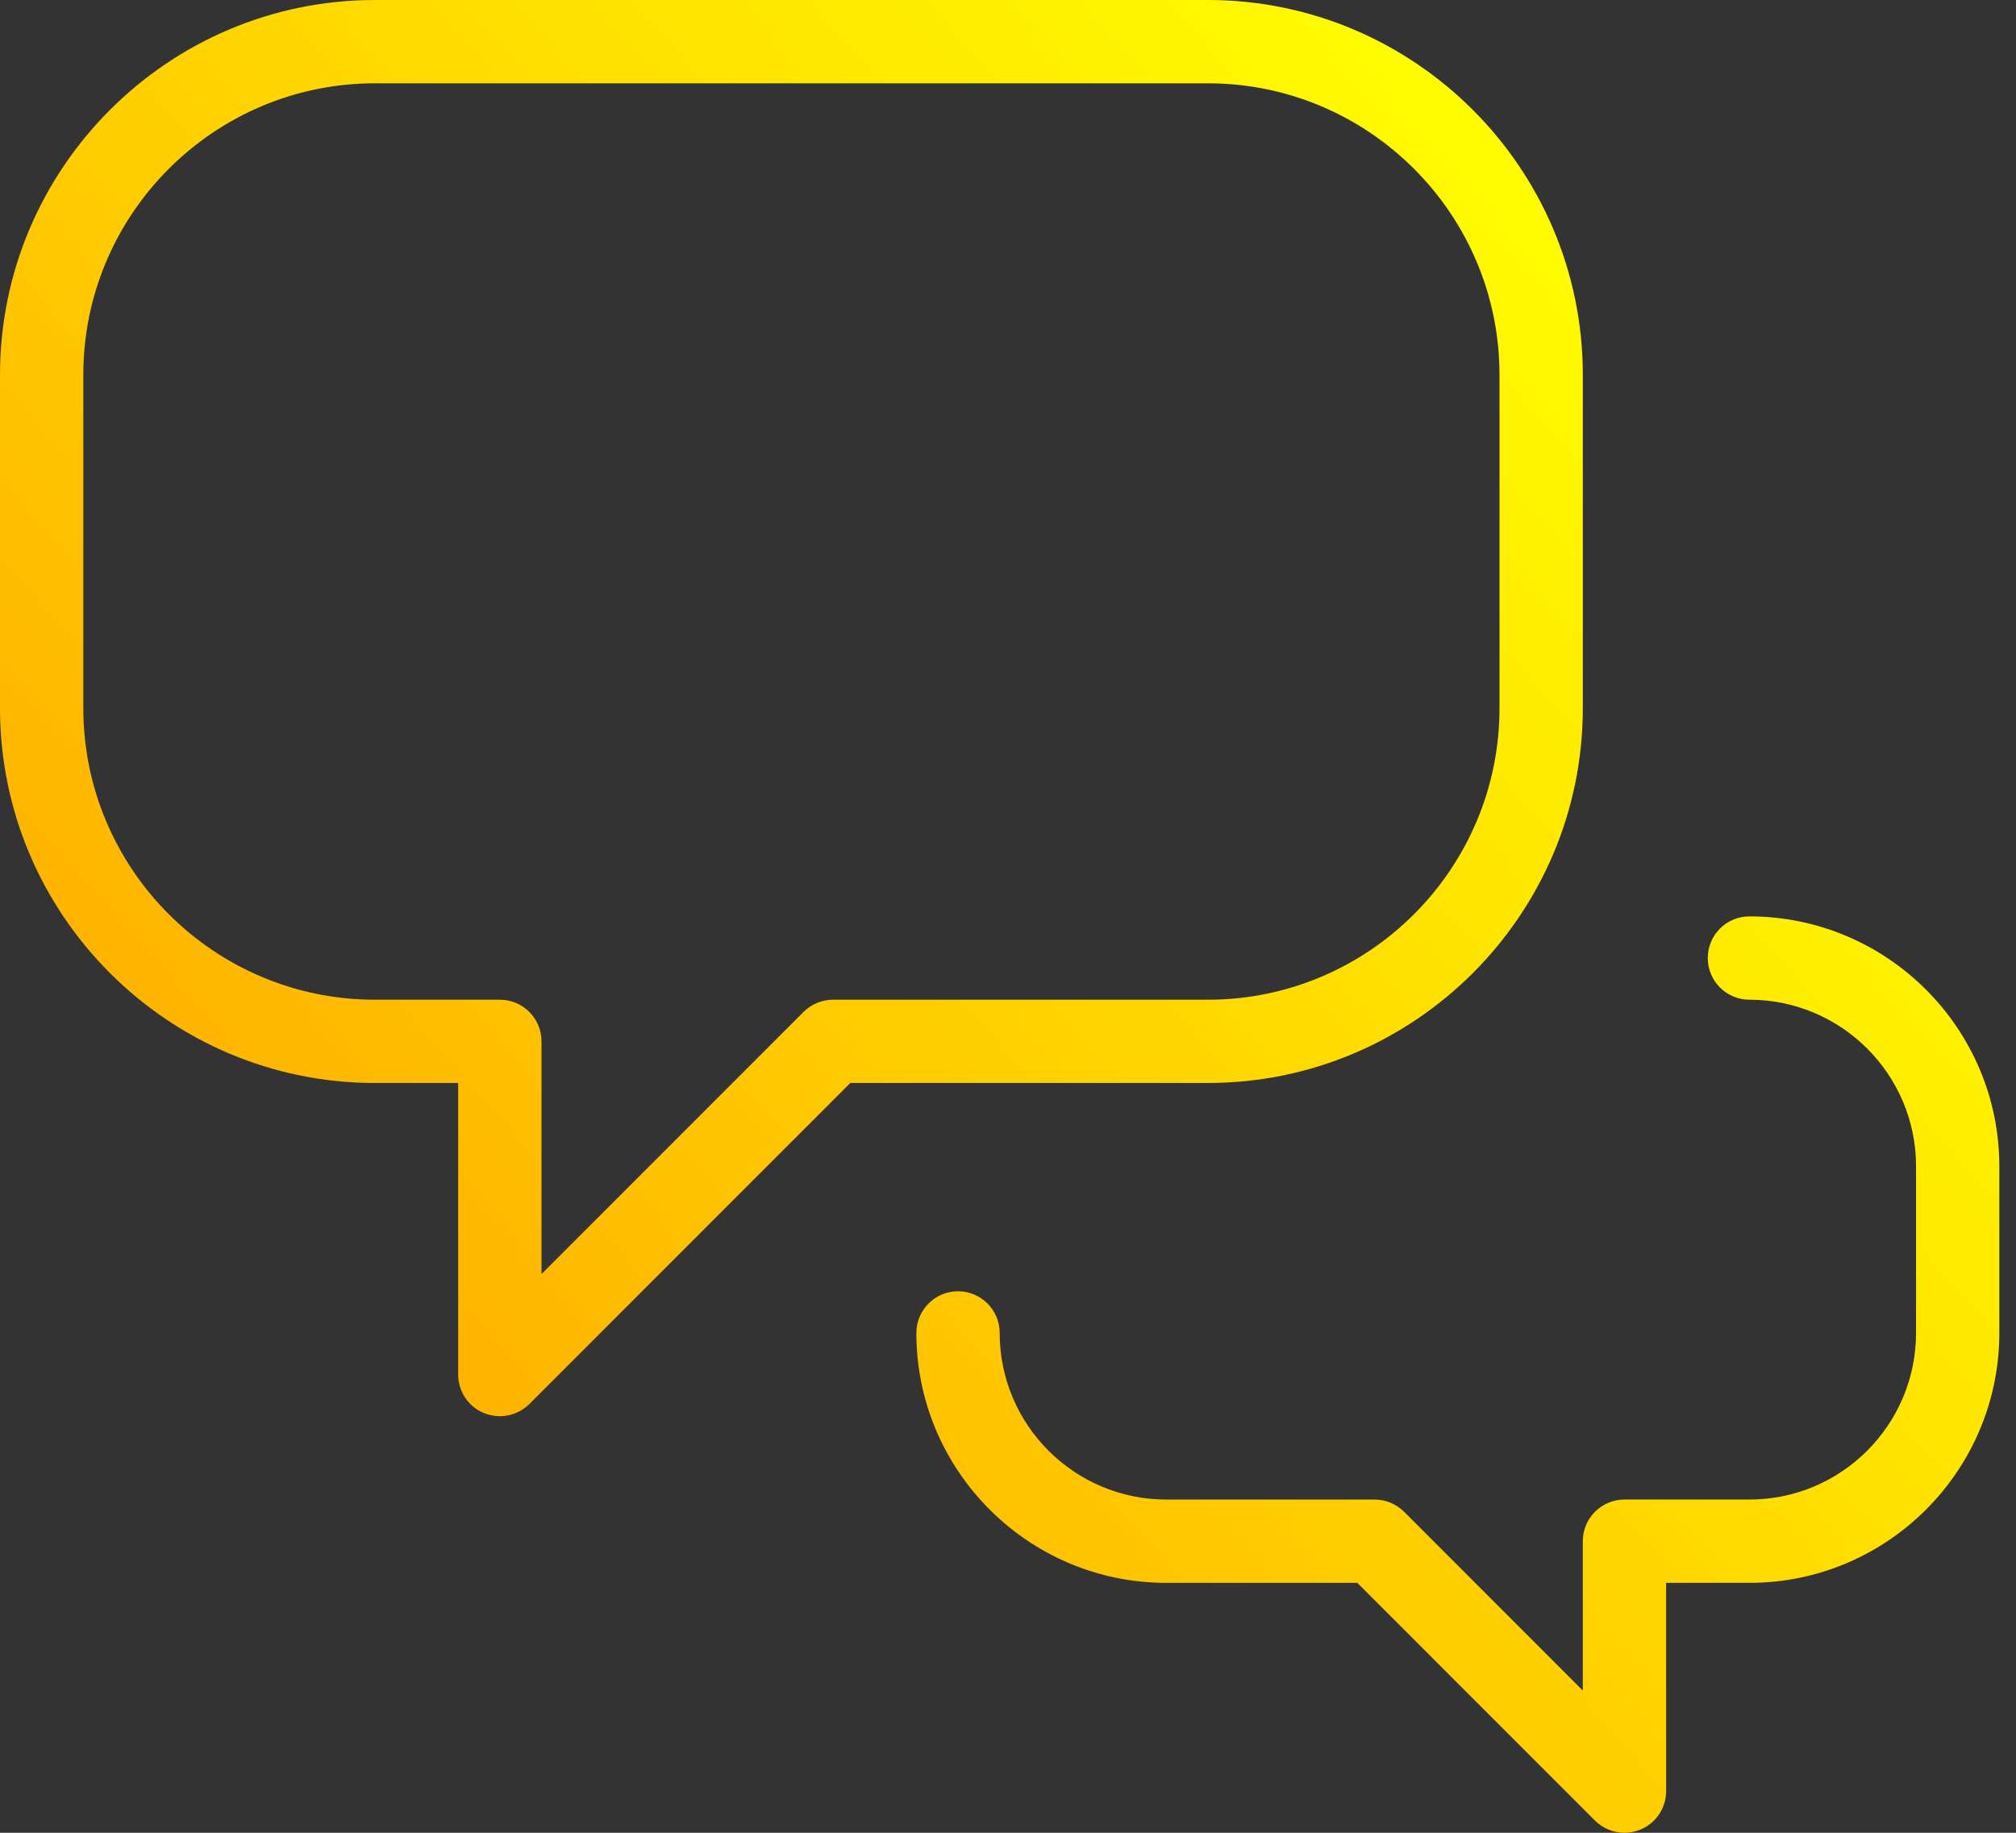 <svg xmlns="http://www.w3.org/2000/svg" width="55" height="50" viewBox="0 0 55 50">
    <rect x="0" y="0" width="55" height="50" fill="#333333" stroke="none"/>
    <defs>
        <linearGradient id="zhrcc2wjpa" x1="20.41%" x2="86.983%" y1="71.801%" y2="18.595%">
            <stop offset="0%" stop-color="#FFB400"/>
            <stop offset="100%" stop-color="#FF0"/>
        </linearGradient>
    </defs>
    <g fill="none" fill-rule="evenodd">
        <g fill="url(#zhrcc2wjpa)" transform="translate(-459 -788)">
            <g>
                <g>
                    <g>
                        <path d="M47.727 25c3.76 0 6.818 3.06 6.818 6.818v4.546c0 3.759-3.059 6.818-6.818 6.818h-2.272v5.682c0 .459-.278.875-.703 1.05-.14.056-.288.086-.434.086-.295 0-.586-.116-.804-.332l-6.484-6.486h-5.212c-3.759 0-6.818-3.06-6.818-6.818 0-.628.51-1.137 1.136-1.137.628 0 1.137.51 1.137 1.137 0 2.506 2.038 4.545 4.545 4.545H37.5c.302 0 .59.12.805.332l4.877 4.88v-4.076c0-.627.509-1.136 1.136-1.136h3.41c2.506 0 4.545-2.039 4.545-4.545v-4.546c0-2.507-2.039-4.545-4.546-4.545-.627 0-1.136-.51-1.136-1.137S47.1 25 47.727 25zM32.955 0c5.638 0 10.227 4.589 10.227 10.227v9.091c0 5.639-4.589 10.227-10.227 10.227h-9.757l-8.757 8.76c-.218.215-.51.331-.805.331-.145 0-.293-.03-.434-.086-.425-.175-.702-.59-.702-1.05v-7.955h-2.273C4.59 29.545 0 24.957 0 19.318v-9.09C0 4.587 4.589 0 10.227 0h22.728zm0 2.273H10.227c-4.386 0-7.954 3.568-7.954 7.954v9.091c0 4.387 3.568 7.955 7.954 7.955h3.41c.627 0 1.136.509 1.136 1.136v6.348l7.15-7.152c.213-.212.502-.332.804-.332h10.228c4.386 0 7.954-3.568 7.954-7.955v-9.09c0-4.387-3.568-7.955-7.954-7.955z" transform="translate(361 664) translate(0 124) translate(98)"/>
                    </g>
                </g>
            </g>
        </g>
    </g>
</svg>
